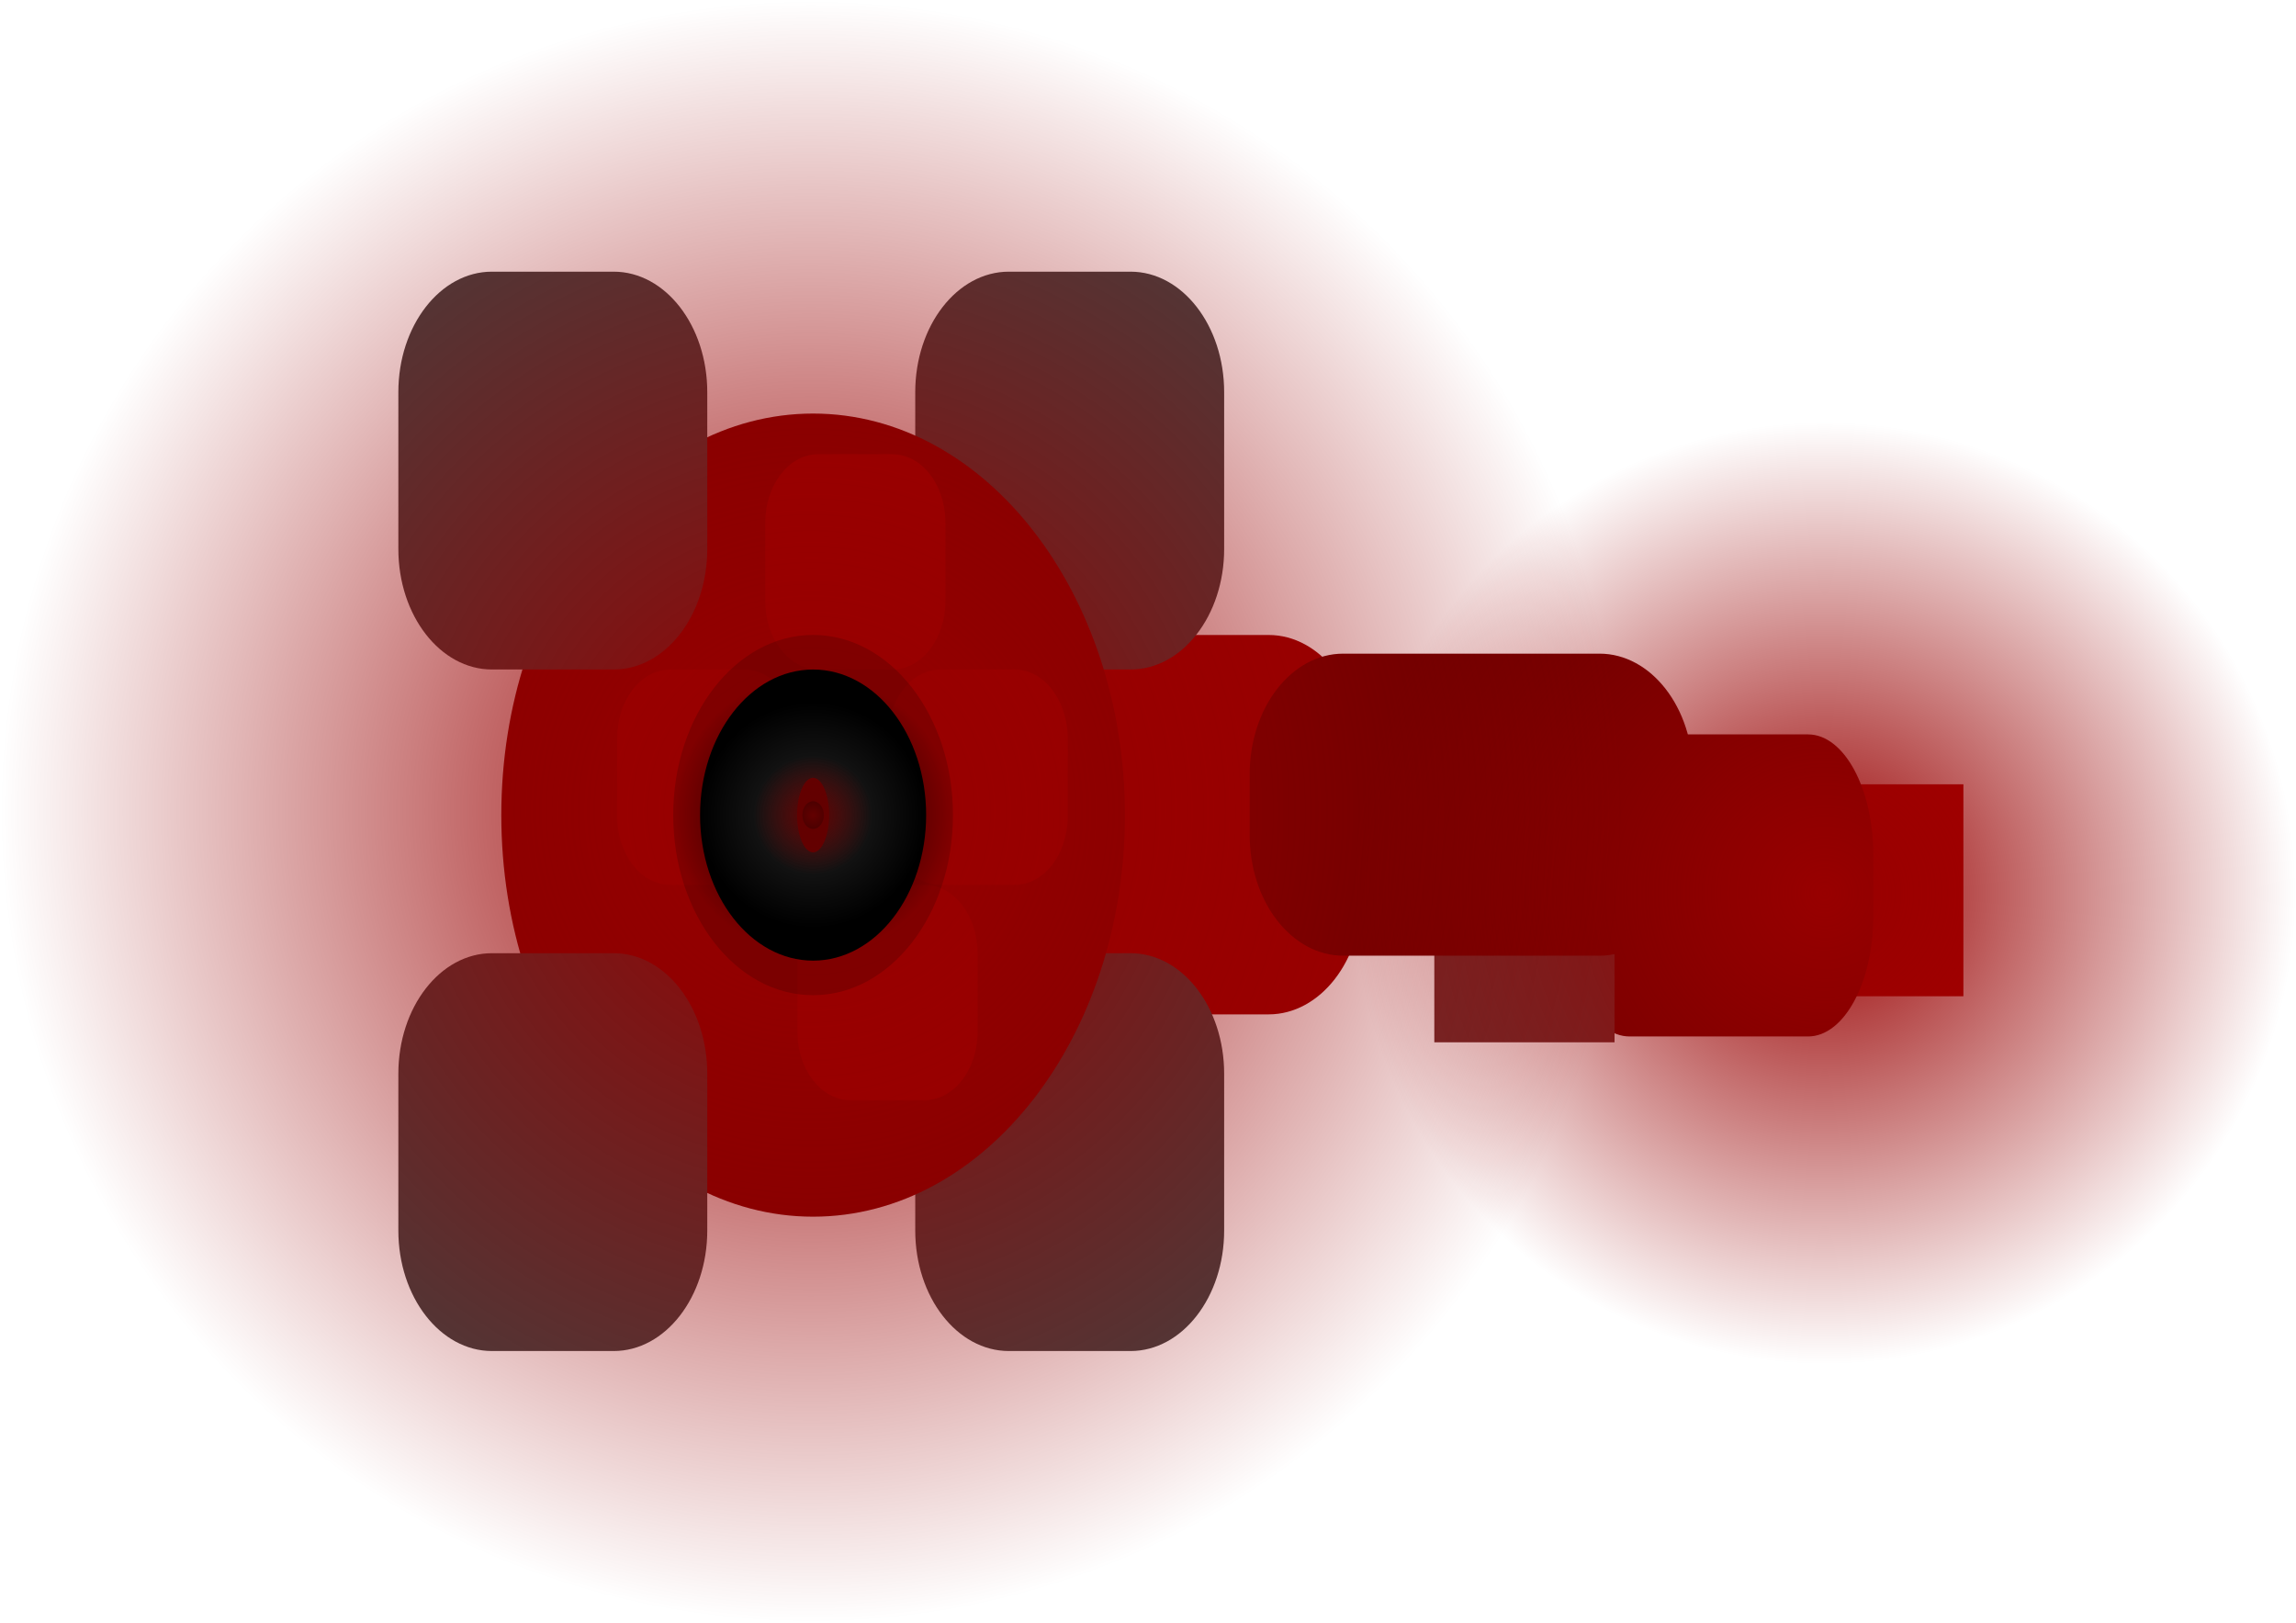 <svg version="1.1" xmlns="http://www.w3.org/2000/svg" xmlns:xlink="http://www.w3.org/1999/xlink" width="59.683" height="42.175" viewBox="0,0,59.683,42.175"><defs><radialGradient cx="346.345" cy="182.125" r="12.25" gradientUnits="userSpaceOnUse" id="color-1"><stop offset="0" stop-color="#980000"/><stop offset="1" stop-color="#980000" stop-opacity="0"/></radialGradient><radialGradient cx="320" cy="180" r="21.088" gradientUnits="userSpaceOnUse" id="color-2"><stop offset="0" stop-color="#980000"/><stop offset="1" stop-color="#980000" stop-opacity="0"/></radialGradient><radialGradient cx="320.048" cy="180.097" r="3.636" gradientUnits="userSpaceOnUse" id="color-3"><stop offset="0" stop-color="#030303"/><stop offset="1" stop-color="#000000" stop-opacity="0.161"/></radialGradient><radialGradient cx="320.048" cy="180.097" r="2.938" gradientUnits="userSpaceOnUse" id="color-4"><stop offset="0" stop-color="#252525"/><stop offset="1" stop-color="#000000"/></radialGradient><radialGradient cx="320.048" cy="180.097" r="1.538" gradientUnits="userSpaceOnUse" id="color-5"><stop offset="0" stop-color="#630000"/><stop offset="1" stop-color="#630000" stop-opacity="0"/></radialGradient></defs><g transform="translate(-298.912,-158.912)"><g stroke-width="0" stroke-miterlimit="10"><g><path d="M345.264,184.806v-5.509h4.685v5.509z" fill="#ab0000" stroke="#000000"/><path d="M341.271,185.851c-0.936,0 -1.696,-1.403 -1.696,-3.133v-1.585c0,-1.73 0.759,-3.133 1.696,-3.133h4.64c0.936,0 1.696,1.403 1.696,3.133v1.585c0,1.73 -0.759,3.133 -1.696,3.133z" fill="#6a0000" stroke="none"/></g><path d="M328.502,185.277c-1.344,0 -2.433,-1.403 -2.433,-3.133v-3.595c0,-1.73 1.089,-3.133 2.433,-3.133h3.387c1.344,0 2.433,1.403 2.433,3.133v3.595c0,1.73 -1.089,3.133 -2.433,3.133z" fill="#980000" stroke="none"/><path d="M322.703,186.82c0,-1.73 1.089,-3.133 2.433,-3.133h3.164c1.344,0 2.433,1.403 2.433,3.133v4.074c0,1.73 -1.089,3.133 -2.433,3.133h-3.164c-1.344,0 -2.433,-1.403 -2.433,-3.133z" fill="#424242" stroke="none"/><path d="M322.703,169.106c0,-1.73 1.089,-3.133 2.433,-3.133h3.164c1.344,0 2.433,1.403 2.433,3.133v4.074c0,1.73 -1.089,3.133 -2.433,3.133h-3.164c-1.344,0 -2.433,-1.403 -2.433,-3.133z" fill="#424242" stroke="none"/><path d="M320.048,169.661c4.476,0 8.105,4.673 8.105,10.437c0,5.764 -3.629,10.437 -8.105,10.437c-4.476,0 -8.105,-4.673 -8.105,-10.437c0,-5.764 3.629,-10.437 8.105,-10.437z" fill="#7c0000" stroke="#000000"/><path d="M317.297,190.894c0,1.73 -1.089,3.133 -2.433,3.133h-3.164c-1.344,0 -2.433,-1.403 -2.433,-3.133v-4.074c0,-1.73 1.089,-3.133 2.433,-3.133h3.164c1.344,0 2.433,1.403 2.433,3.133z" fill="#424242" stroke="none"/><path d="M317.297,173.18c0,1.73 -1.089,3.133 -2.433,3.133h-3.164c-1.344,0 -2.433,-1.403 -2.433,-3.133v-4.074c0,-1.73 1.089,-3.133 2.433,-3.133h3.164c1.344,0 2.433,1.403 2.433,3.133z" fill="#424242" stroke="none"/><path d="M316.336,181.911c-0.763,0 -1.381,-0.796 -1.381,-1.778v-2.041c0,-0.982 0.618,-1.778 1.381,-1.778h1.922c0.763,0 1.381,0.796 1.381,1.778v2.041c0,0.982 -0.618,1.778 -1.381,1.778z" fill="#980000" stroke="none"/><path d="M321.021,187.508c-0.763,0 -1.381,-0.796 -1.381,-1.778v-2.041c0,-0.982 0.618,-1.778 1.381,-1.778h1.922c0.763,0 1.381,0.796 1.381,1.778v2.041c0,0.982 -0.618,1.778 -1.381,1.778z" fill="#980000" stroke="none"/><path d="M320.185,176.314c-0.763,0 -1.381,-0.796 -1.381,-1.778v-2.041c0,-0.982 0.618,-1.778 1.381,-1.778h1.922c0.763,0 1.381,0.796 1.381,1.778v2.041c0,0.982 -0.618,1.778 -1.381,1.778z" fill="#980000" stroke="none"/><path d="M323.363,181.911c-0.763,0 -1.381,-0.796 -1.381,-1.778v-2.041c0,-0.982 0.618,-1.778 1.381,-1.778h1.922c0.763,0 1.381,0.796 1.381,1.778v2.041c0,0.982 -0.618,1.778 -1.381,1.778z" fill="#980000" stroke="none"/><g><path d="M336.196,186.003v-4.5h4.685v4.5z" fill="#6b2f2f" stroke="#000000"/><path d="M333.83,183.752c-1.344,0 -2.433,-1.403 -2.433,-3.133v-1.585c0,-1.73 1.089,-3.133 2.433,-3.133h6.659c1.344,0 2.433,1.403 2.433,3.133v1.585c0,1.73 -1.089,3.133 -2.433,3.133z" fill="#6a0000" stroke="none"/></g><path d="M334.095,182.125c0,-6.766 5.485,-12.25 12.25,-12.25c6.766,0 12.25,5.485 12.25,12.25c0,6.766 -5.485,12.25 -12.25,12.25c-6.766,0 -12.25,-5.485 -12.25,-12.25z" fill="url(#color-1)" stroke="#000000"/><path d="M298.912,180c0,-11.646 9.441,-21.088 21.088,-21.088c11.646,0 21.088,9.441 21.088,21.088c0,11.646 -9.441,21.088 -21.088,21.088c-11.646,0 -21.088,-9.441 -21.088,-21.088z" fill="url(#color-2)" stroke="#000000"/><g stroke="#000000"><path d="M316.412,180.097c0,-2.586 1.628,-4.682 3.636,-4.682c2.008,0 3.636,2.096 3.636,4.682c0,2.586 -1.628,4.682 -3.636,4.682c-2.008,0 -3.636,-2.096 -3.636,-4.682z" fill="url(#color-3)"/><path d="M317.11,180.097c0,-2.089 1.315,-3.783 2.938,-3.783c1.623,0 2.938,1.694 2.938,3.783c0,2.089 -1.315,3.783 -2.938,3.783c-1.623,0 -2.938,-1.694 -2.938,-3.783z" fill="url(#color-4)"/><path d="M319.632,180.097c0,-0.535 0.186,-0.969 0.416,-0.969c0.23,0 0.416,0.434 0.416,0.969c0,0.535 -0.186,0.969 -0.416,0.969c-0.23,0 -0.416,-0.434 -0.416,-0.969z" fill="#630000"/><path d="M319.769,180.097c0,-0.199 0.125,-0.359 0.279,-0.359c0.154,0 0.279,0.161 0.279,0.359c0,0.199 -0.125,0.359 -0.279,0.359c-0.154,0 -0.279,-0.161 -0.279,-0.359z" fill="#000000"/><path d="M318.51,180.097c0,-1.094 0.689,-1.981 1.538,-1.981c0.85,0 1.538,0.887 1.538,1.981c0,1.094 -0.689,1.981 -1.538,1.981c-0.85,0 -1.538,-0.887 -1.538,-1.981z" fill="url(#color-5)"/></g></g></g></svg>